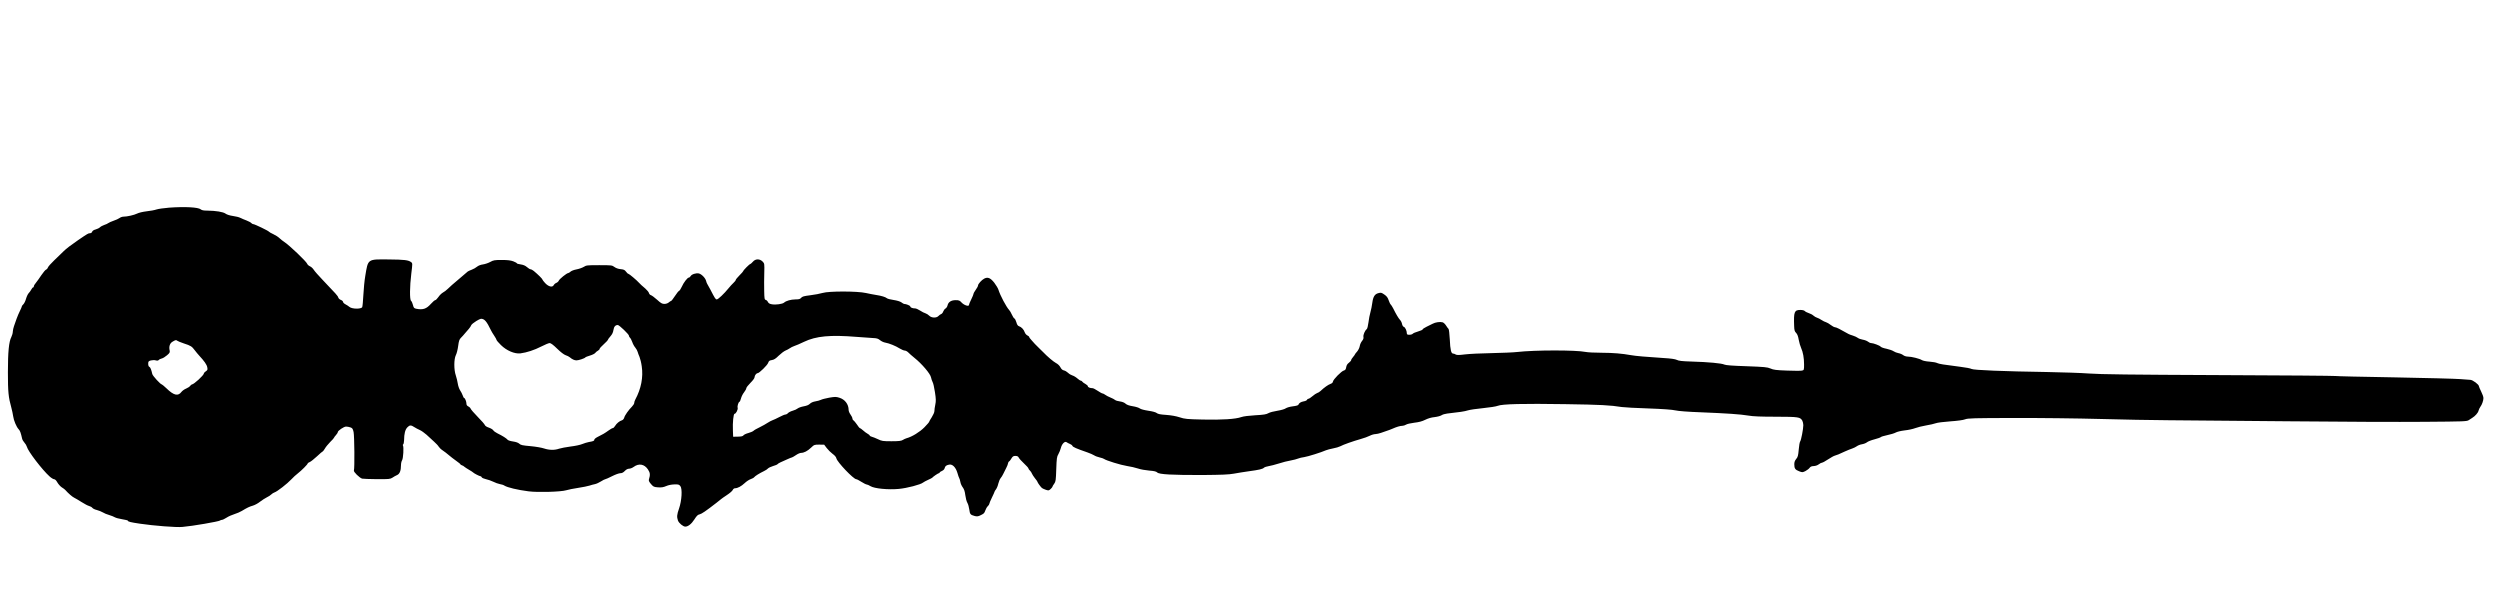 <?xml version="1.0" standalone="no"?>
<!DOCTYPE svg PUBLIC "-//W3C//DTD SVG 20010904//EN"
 "http://www.w3.org/TR/2001/REC-SVG-20010904/DTD/svg10.dtd">
<svg version="1.0" xmlns="http://www.w3.org/2000/svg"
 width="3323pt" height="818pt" viewBox="0 0 3323 818"
 preserveAspectRatio="xMidYMid meet">

<g transform="translate(0,818) scale(0.1,-0.1)"
fill="#000000" stroke="none">
<path d="M2241 5419 c-63 -5 -135 -15 -160 -23 -25 -9 -86 -20 -134 -25 -50
-6 -104 -19 -125 -30 -37 -19 -133 -41 -182 -41 -15 0 -38 -8 -51 -18 -13 -10
-49 -26 -79 -36 -30 -11 -62 -24 -70 -31 -8 -7 -32 -18 -54 -25 -21 -7 -47
-21 -57 -31 -10 -10 -36 -23 -58 -29 -25 -6 -42 -18 -46 -30 -4 -12 -15 -20
-28 -20 -23 0 -30 -4 -159 -92 -101 -70 -154 -110 -193 -148 -16 -16 -34 -34
-40 -39 -5 -5 -44 -43 -86 -83 -42 -40 -80 -83 -83 -95 -4 -12 -15 -24 -24
-27 -9 -3 -37 -36 -62 -73 -25 -38 -57 -83 -72 -101 -16 -18 -28 -39 -28 -47
0 -8 -4 -15 -10 -15 -5 0 -16 -13 -25 -30 -8 -16 -24 -37 -34 -47 -10 -10 -26
-43 -35 -74 -8 -30 -25 -64 -36 -74 -11 -10 -20 -22 -20 -28 0 -5 -11 -32 -25
-59 -14 -28 -34 -75 -45 -106 -10 -32 -26 -75 -34 -97 -8 -22 -15 -55 -16 -74
0 -18 -9 -50 -19 -70 -33 -62 -46 -197 -46 -471 0 -260 7 -330 46 -470 10 -36
20 -86 24 -113 7 -55 44 -143 73 -173 19 -20 28 -45 46 -125 3 -14 17 -38 31
-53 14 -15 28 -39 32 -54 14 -59 203 -306 302 -395 22 -20 50 -37 60 -37 13 0
28 -15 43 -42 13 -23 39 -52 58 -65 19 -12 40 -27 45 -33 45 -50 95 -93 120
-105 17 -8 62 -35 100 -59 39 -25 83 -48 100 -52 16 -4 35 -15 42 -24 7 -10
34 -23 60 -29 26 -7 62 -21 80 -32 17 -11 55 -27 85 -35 29 -9 63 -22 75 -30
13 -8 56 -19 98 -26 41 -6 75 -15 75 -19 0 -13 33 -21 160 -40 181 -27 484
-51 565 -43 133 11 484 72 499 85 6 5 17 9 26 9 9 0 36 13 61 29 24 16 71 37
104 47 33 10 77 29 98 42 73 44 102 58 148 71 25 7 68 30 95 52 27 21 68 47
90 58 23 11 50 28 60 39 11 11 30 23 43 27 34 10 171 117 223 173 24 26 63 62
87 80 49 38 131 120 131 132 0 4 12 13 28 19 15 6 58 41 96 76 38 36 72 65 76
65 3 0 16 17 28 37 11 21 44 60 71 88 28 27 51 53 51 57 0 4 11 19 25 34 14
15 25 33 25 40 0 19 81 74 110 74 15 0 41 -5 58 -11 26 -9 32 -18 42 -62 11
-54 15 -483 4 -511 -7 -18 74 -97 109 -108 12 -3 101 -6 197 -7 160 -1 177 1
205 19 17 12 44 27 62 35 36 15 53 59 53 133 0 23 7 53 15 65 15 24 24 175 11
196 -4 5 -2 12 4 16 5 3 10 27 11 53 1 88 14 141 44 172 31 32 48 32 95 1 14
-10 44 -25 68 -36 23 -10 64 -39 92 -64 27 -25 72 -66 99 -91 28 -25 56 -55
62 -67 7 -12 30 -35 53 -50 23 -15 59 -43 82 -63 22 -19 66 -53 97 -75 32 -22
57 -43 57 -47 0 -3 9 -10 20 -13 11 -3 26 -12 32 -19 7 -7 36 -25 63 -41 28
-16 52 -32 55 -36 8 -10 83 -49 96 -49 7 0 14 -6 17 -14 3 -8 28 -19 55 -25
26 -5 71 -21 98 -34 27 -14 67 -28 89 -32 22 -3 49 -12 60 -20 40 -25 173 -57
321 -76 123 -16 431 -7 499 14 28 9 100 23 160 32 61 9 128 23 150 30 22 7 55
17 74 20 19 4 54 20 79 36 25 16 51 29 57 29 6 0 47 18 90 40 43 22 93 40 110
40 22 0 40 9 60 30 19 20 39 30 58 30 15 0 43 11 60 24 68 50 141 38 189 -33
30 -45 33 -71 13 -136 -4 -14 4 -32 28 -59 31 -36 38 -40 94 -44 46 -3 71 1
108 17 29 13 71 21 108 22 53 2 63 -1 80 -22 29 -35 19 -195 -17 -298 -29 -82
-31 -112 -15 -159 12 -35 68 -82 98 -82 37 0 82 35 121 96 30 47 45 63 69 67
27 6 82 43 225 154 27 21 54 43 60 48 6 6 41 30 77 54 37 24 72 54 78 67 6 14
19 24 31 24 35 0 83 26 128 68 23 22 59 46 80 53 20 7 42 18 47 26 12 16 70
52 130 81 22 10 46 26 53 35 8 9 38 23 67 32 30 8 57 20 60 25 3 5 20 16 38
24 18 8 58 26 89 40 31 14 60 26 65 26 4 0 28 14 52 30 24 17 55 30 68 30 39
0 87 25 133 69 42 40 45 41 109 41 l66 -1 34 -45 c19 -25 54 -59 78 -77 28
-20 46 -41 50 -59 10 -49 228 -278 265 -278 8 0 38 -16 68 -35 30 -19 62 -35
70 -35 8 0 31 -10 50 -22 52 -32 232 -50 375 -37 111 10 294 58 325 85 9 7 38
23 65 35 28 12 52 25 55 28 12 15 80 61 89 61 6 0 11 4 11 9 0 5 14 14 30 21
17 7 33 22 36 36 7 29 21 40 59 48 44 10 89 -35 111 -110 9 -33 20 -63 24 -69
4 -5 11 -28 15 -50 3 -22 18 -55 32 -73 18 -24 28 -54 34 -104 5 -39 17 -85
28 -103 10 -17 21 -57 25 -88 8 -62 15 -70 69 -85 29 -8 44 -7 70 4 57 27 60
30 74 69 7 21 22 47 33 57 11 10 20 24 20 31 0 7 16 45 35 84 19 39 35 74 35
78 0 4 9 18 19 31 10 13 25 48 31 77 7 28 21 61 31 72 10 11 25 36 34 55 9 19
27 55 40 80 13 25 24 53 24 62 1 9 7 21 14 25 8 4 22 23 32 41 16 26 26 32 52
32 23 0 36 -6 44 -22 6 -13 38 -48 70 -78 33 -30 59 -60 59 -66 0 -6 9 -19 20
-29 11 -10 22 -27 26 -39 4 -11 22 -39 40 -62 19 -23 34 -44 34 -48 0 -10 43
-69 60 -83 8 -6 32 -17 53 -24 34 -11 39 -10 62 11 14 13 25 27 25 32 0 5 10
22 23 39 20 28 22 45 27 193 5 144 8 166 28 199 12 21 27 58 33 82 14 56 53
95 77 77 9 -7 29 -17 44 -23 14 -6 29 -16 32 -24 6 -17 49 -36 202 -89 33 -11
72 -29 87 -38 14 -10 47 -22 73 -28 27 -6 53 -15 59 -20 24 -20 225 -82 305
-94 47 -7 112 -22 145 -33 33 -12 101 -24 150 -28 67 -5 94 -12 107 -25 24
-26 198 -35 603 -34 257 2 349 6 415 18 47 9 137 23 200 32 134 18 184 29 202
48 8 7 35 16 61 20 26 4 87 20 135 35 48 16 119 34 157 40 39 7 84 19 100 26
17 7 53 16 80 19 48 7 227 63 290 91 17 7 59 18 95 25 35 6 78 19 95 28 40 22
171 68 270 96 44 12 99 32 122 44 23 12 57 22 75 22 18 1 51 8 73 16 22 8 56
20 75 26 19 6 53 18 75 28 59 26 105 40 134 40 15 0 36 7 49 15 12 9 61 20
109 26 62 7 105 18 147 39 38 19 82 32 125 36 36 4 77 15 91 24 14 10 48 20
75 23 166 18 235 29 275 42 25 8 116 22 203 30 87 9 175 22 195 31 58 24 336
31 901 22 471 -7 597 -14 746 -38 33 -5 193 -14 356 -19 196 -7 317 -16 360
-26 40 -9 164 -19 334 -25 346 -14 528 -26 635 -44 59 -11 170 -15 366 -15
302 -1 323 -4 351 -53 7 -13 12 -39 13 -59 0 -50 -29 -201 -42 -217 -6 -7 -15
-56 -19 -108 -7 -80 -12 -100 -34 -125 -18 -22 -25 -42 -25 -70 0 -56 12 -73
64 -93 43 -17 46 -16 85 3 22 12 47 31 55 43 11 16 27 22 54 23 24 1 50 10 67
23 15 12 35 22 43 22 9 0 45 20 81 44 37 24 77 47 91 50 31 9 49 16 130 54 36
16 82 35 102 41 20 7 47 20 60 30 13 10 43 22 68 26 25 4 54 16 66 26 11 10
56 28 99 39 43 11 82 25 85 30 3 5 42 17 85 26 44 9 94 24 112 34 19 11 69 23
120 29 49 5 112 19 140 30 28 11 93 27 145 36 51 8 109 22 128 29 19 8 106 19
192 25 100 7 172 17 198 27 38 15 107 17 654 18 336 1 847 -5 1136 -13 289 -8
701 -16 915 -17 215 -2 937 -8 1605 -14 668 -7 1472 -10 1787 -7 542 4 573 5
599 23 15 10 35 24 46 30 37 22 77 67 83 95 4 15 14 38 24 51 22 29 41 83 41
117 0 15 -13 53 -30 86 -16 33 -30 65 -30 71 0 23 -82 84 -114 85 -17 1 -78 5
-136 10 -58 5 -452 15 -876 23 -424 7 -775 15 -780 18 -5 3 -702 9 -1549 12
-1168 5 -1585 10 -1725 21 -102 8 -354 16 -560 20 -580 9 -981 25 -1005 41
-11 7 -76 20 -145 28 -236 30 -284 38 -310 50 -14 8 -60 16 -103 19 -46 3 -88
12 -102 21 -30 19 -136 46 -186 46 -20 0 -47 8 -61 19 -13 11 -42 23 -64 27
-21 4 -50 15 -64 25 -14 10 -56 25 -93 33 -38 7 -74 20 -80 29 -13 15 -98 47
-127 47 -10 0 -28 8 -41 19 -13 10 -44 22 -69 26 -25 4 -55 15 -66 24 -12 9
-41 23 -65 30 -24 7 -51 17 -59 22 -112 64 -162 89 -178 89 -11 0 -36 14 -57
30 -21 17 -50 33 -63 37 -14 3 -41 17 -61 30 -19 13 -45 26 -59 30 -13 3 -34
16 -48 28 -13 12 -41 27 -62 33 -22 7 -45 19 -52 27 -8 9 -30 15 -60 15 -79 0
-89 -26 -82 -213 2 -56 6 -72 26 -92 16 -16 27 -44 35 -92 7 -37 21 -86 32
-109 25 -55 39 -131 39 -220 0 -71 -1 -74 -27 -80 -14 -4 -104 -4 -199 0 -145
5 -182 10 -221 28 -43 18 -78 21 -318 30 -190 6 -277 13 -295 22 -32 17 -217
34 -432 40 -129 4 -175 9 -199 22 -22 11 -78 19 -178 25 -232 15 -372 27 -431
38 -125 22 -234 31 -390 32 -91 0 -187 5 -215 11 -127 26 -673 26 -910 -1 -49
-6 -202 -12 -340 -15 -137 -2 -296 -10 -353 -17 -80 -10 -108 -10 -123 -1 -10
7 -26 12 -34 12 -26 0 -38 49 -44 188 -4 73 -11 136 -17 140 -5 4 -20 24 -33
45 -13 21 -34 40 -47 43 -34 9 -95 0 -130 -19 -16 -8 -53 -27 -81 -40 -29 -14
-53 -30 -53 -36 0 -5 -27 -18 -60 -27 -33 -9 -65 -23 -71 -30 -6 -8 -27 -14
-45 -14 -26 0 -34 4 -34 19 0 33 -21 80 -40 86 -10 3 -20 19 -24 39 -3 18 -15
42 -27 54 -21 23 -52 75 -90 152 -13 25 -28 48 -33 52 -6 4 -18 29 -27 55 -12
36 -26 56 -57 77 -37 26 -46 29 -78 20 -50 -12 -72 -46 -83 -129 -5 -38 -16
-95 -25 -125 -9 -30 -21 -91 -26 -135 -6 -46 -15 -84 -23 -90 -24 -18 -49 -77
-44 -103 4 -18 -2 -35 -19 -55 -13 -16 -27 -46 -30 -68 -4 -22 -19 -53 -35
-72 -16 -17 -29 -35 -29 -38 0 -3 -11 -19 -25 -35 -14 -16 -25 -34 -25 -41 0
-7 -14 -22 -30 -35 -21 -15 -32 -34 -36 -59 -5 -29 -12 -39 -31 -44 -32 -8
-141 -118 -145 -147 -2 -14 -14 -25 -35 -32 -30 -11 -80 -46 -130 -93 -13 -13
-34 -25 -46 -28 -12 -4 -39 -22 -61 -41 -21 -18 -45 -34 -52 -34 -8 0 -17 -6
-20 -14 -3 -8 -23 -18 -45 -21 -38 -7 -63 -23 -71 -46 -2 -7 -35 -16 -73 -20
-41 -5 -80 -17 -95 -27 -15 -11 -61 -24 -110 -32 -47 -7 -101 -21 -120 -32
-27 -16 -63 -22 -175 -28 -85 -5 -158 -14 -185 -24 -75 -27 -257 -39 -510 -33
-215 5 -241 7 -310 30 -49 16 -112 27 -180 32 -78 5 -110 12 -125 25 -12 10
-54 22 -110 30 -54 8 -99 20 -113 30 -12 10 -55 24 -95 30 -49 8 -80 19 -97
35 -15 14 -44 25 -74 29 -27 3 -57 12 -65 20 -9 8 -36 22 -61 32 -25 10 -56
26 -69 36 -13 10 -29 18 -36 18 -7 0 -36 16 -64 35 -28 19 -59 35 -68 35 -34
0 -63 12 -63 26 0 7 -15 21 -32 30 -18 9 -37 23 -41 30 -4 8 -14 14 -21 14 -7
0 -28 14 -46 30 -19 17 -48 34 -65 39 -17 5 -43 20 -58 35 -15 14 -39 29 -55
32 -19 4 -34 17 -47 42 -12 23 -36 45 -60 57 -32 17 -113 85 -170 145 -5 6
-30 29 -54 53 -24 23 -49 48 -55 55 -6 8 -26 29 -43 48 -18 19 -33 39 -33 45
0 5 -11 14 -25 21 -13 6 -29 25 -35 43 -12 36 -44 69 -76 79 -15 5 -26 21 -34
52 -7 25 -19 48 -27 51 -7 3 -22 26 -33 51 -11 25 -27 53 -36 61 -38 41 -119
193 -143 271 -6 19 -31 60 -55 92 -51 64 -86 79 -134 54 -34 -18 -82 -71 -82
-92 0 -8 -13 -33 -30 -56 -16 -22 -30 -47 -30 -55 0 -7 -14 -40 -30 -73 -17
-33 -30 -66 -30 -73 0 -25 -62 -6 -96 29 -27 30 -38 34 -81 34 -60 0 -98 -25
-108 -70 -4 -17 -16 -35 -27 -41 -11 -6 -24 -24 -30 -39 -5 -16 -18 -32 -28
-35 -9 -3 -25 -14 -35 -25 -27 -30 -95 -27 -124 4 -13 13 -35 27 -49 31 -15 4
-47 20 -71 36 -25 16 -54 29 -65 29 -36 0 -66 12 -66 26 0 11 -55 34 -83 34
-4 0 -20 9 -36 21 -17 12 -56 24 -102 31 -41 6 -81 16 -89 23 -20 17 -73 33
-145 44 -33 5 -94 17 -135 26 -115 26 -493 26 -575 1 -33 -10 -107 -24 -165
-31 -84 -10 -107 -17 -121 -34 -14 -17 -29 -21 -76 -21 -61 -1 -123 -18 -151
-43 -22 -19 -110 -31 -162 -22 -30 5 -44 14 -52 30 -6 13 -19 26 -29 28 -17 5
-19 17 -21 119 -2 62 -1 170 1 239 3 125 3 126 -23 153 -39 38 -95 37 -129 -4
-14 -16 -30 -30 -34 -30 -11 0 -93 -83 -93 -93 0 -4 -22 -30 -50 -57 -27 -27
-50 -55 -50 -61 0 -6 -13 -24 -30 -39 -16 -15 -46 -47 -65 -71 -60 -74 -139
-149 -157 -149 -16 0 -24 11 -85 130 -18 34 -36 67 -41 74 -5 6 -12 25 -16 41
-9 39 -61 92 -97 100 -37 8 -96 -11 -109 -36 -6 -10 -17 -19 -24 -19 -18 0
-69 -66 -94 -123 -12 -26 -27 -50 -35 -53 -8 -3 -33 -34 -56 -70 -23 -35 -45
-64 -50 -64 -4 0 -18 -9 -31 -20 -14 -12 -37 -20 -59 -20 -30 0 -47 10 -96 55
-33 30 -70 57 -82 61 -12 3 -24 16 -27 29 -3 12 -25 39 -48 59 -44 37 -69 60
-85 78 -27 31 -130 118 -140 118 -6 0 -21 13 -32 29 -17 23 -30 29 -71 33 -33
3 -63 14 -83 29 -31 23 -38 24 -202 24 -159 0 -172 -1 -206 -23 -20 -12 -63
-27 -95 -33 -33 -6 -68 -19 -80 -30 -11 -10 -25 -19 -31 -19 -19 0 -117 -79
-125 -100 -4 -11 -19 -25 -32 -30 -14 -5 -30 -19 -36 -31 -18 -33 -69 -20
-114 28 -19 21 -36 42 -36 47 0 9 -56 65 -115 114 -15 12 -34 22 -42 22 -8 0
-30 13 -48 29 -23 20 -49 31 -84 36 -28 4 -51 10 -51 15 0 4 -21 16 -47 26
-36 13 -75 18 -154 18 -95 0 -111 -3 -152 -26 -25 -14 -69 -29 -97 -33 -31 -4
-62 -16 -80 -31 -15 -13 -47 -31 -69 -39 -22 -8 -46 -19 -53 -24 -15 -12 -184
-156 -211 -180 -11 -9 -35 -31 -54 -50 -19 -19 -49 -42 -67 -51 -17 -10 -44
-36 -59 -59 -16 -22 -34 -41 -42 -41 -7 0 -33 -22 -58 -50 -60 -67 -106 -82
-196 -64 -27 6 -33 13 -42 50 -6 24 -17 49 -25 55 -20 16 -18 190 3 361 17
136 17 138 -2 153 -37 28 -89 34 -296 36 -287 3 -276 10 -314 -221 -10 -58
-21 -170 -25 -250 -4 -80 -11 -153 -15 -162 -12 -29 -137 -27 -170 2 -11 10
-35 25 -52 34 -18 9 -33 24 -33 32 0 9 -13 21 -29 27 -17 6 -32 21 -35 33 -6
21 -27 45 -210 236 -51 53 -103 112 -115 131 -12 19 -34 40 -51 47 -16 7 -32
21 -36 32 -9 30 -242 252 -307 293 -18 11 -45 33 -62 49 -16 16 -54 40 -82 53
-29 13 -55 28 -58 33 -7 12 -190 100 -207 100 -9 0 -21 7 -28 15 -6 8 -35 23
-63 34 -29 11 -66 26 -83 35 -16 9 -61 20 -99 25 -41 6 -80 18 -97 31 -31 23
-130 39 -242 40 -50 0 -74 5 -88 17 -32 28 -209 38 -427 22z m4246 -1554 c18
-33 37 -69 42 -81 5 -11 23 -41 40 -66 17 -25 31 -51 31 -56 0 -6 26 -37 59
-69 74 -73 181 -119 258 -110 85 11 186 44 277 91 49 25 99 46 112 46 16 0 49
-25 99 -74 47 -46 90 -79 113 -87 20 -6 46 -19 57 -29 30 -26 61 -40 88 -40
29 0 109 27 117 39 3 5 31 16 62 25 31 9 63 25 70 35 7 10 23 23 36 30 12 6
22 17 22 24 0 7 25 34 55 61 30 27 55 54 55 59 0 5 15 26 34 47 23 26 35 51
40 84 7 45 26 66 58 66 19 0 148 -124 148 -142 0 -9 6 -21 14 -27 8 -7 21 -32
30 -57 8 -25 27 -59 41 -75 14 -17 28 -43 31 -57 4 -15 15 -45 25 -67 9 -22
23 -77 29 -123 22 -146 -8 -299 -86 -444 -8 -14 -14 -34 -14 -45 0 -10 -14
-31 -30 -48 -44 -43 -96 -117 -103 -147 -4 -15 -17 -30 -29 -34 -34 -10 -72
-42 -92 -75 -9 -16 -23 -29 -30 -29 -7 0 -33 -14 -57 -32 -48 -35 -82 -55
-146 -86 -24 -12 -43 -28 -43 -36 0 -16 -12 -21 -75 -32 -22 -4 -60 -16 -85
-26 -25 -11 -94 -26 -155 -33 -60 -8 -130 -21 -154 -29 -59 -21 -130 -20 -199
3 -32 11 -114 25 -182 31 -104 9 -128 14 -147 32 -15 14 -44 24 -84 30 -36 5
-67 15 -73 24 -13 17 -68 52 -134 84 -23 11 -48 29 -55 40 -6 11 -33 27 -59
36 -28 9 -49 23 -53 34 -3 10 -46 60 -95 109 -49 50 -91 99 -94 109 -4 11 -18
24 -31 30 -17 8 -25 20 -25 36 0 28 -19 76 -31 76 -4 0 -13 16 -19 35 -6 18
-22 49 -35 68 -12 19 -26 59 -30 88 -4 29 -16 77 -26 108 -27 76 -26 218 0
270 11 20 25 75 31 122 9 69 16 89 38 110 15 15 38 40 52 58 14 17 37 44 52
60 14 17 29 38 32 49 4 10 34 35 67 55 57 33 64 35 92 24 21 -9 41 -32 64 -72z
m4903 -163 c80 -6 175 -13 211 -15 54 -2 72 -8 97 -29 17 -14 48 -29 69 -32
52 -9 139 -44 192 -78 25 -15 55 -28 68 -28 12 0 32 -11 45 -24 13 -14 50 -46
83 -73 97 -77 212 -212 220 -259 4 -21 14 -49 21 -62 8 -12 22 -72 31 -133 14
-91 15 -120 5 -167 -7 -32 -12 -71 -12 -87 0 -15 -16 -51 -35 -81 -19 -29 -35
-56 -35 -61 0 -5 -29 -38 -63 -73 -61 -62 -165 -126 -237 -145 -14 -4 -36 -14
-50 -23 -20 -13 -52 -17 -150 -17 -115 0 -129 2 -180 27 -31 14 -68 30 -83 33
-15 4 -27 11 -27 16 0 5 -12 15 -27 23 -16 8 -43 29 -62 46 -18 16 -37 30 -42
30 -4 0 -22 21 -39 48 -18 26 -39 51 -46 55 -8 4 -14 16 -14 26 0 9 -11 32
-25 51 -14 19 -25 46 -25 60 0 77 -50 142 -125 164 -41 13 -58 13 -133 0 -47
-9 -97 -21 -111 -29 -15 -7 -47 -16 -73 -20 -30 -5 -56 -16 -72 -31 -16 -17
-44 -28 -84 -35 -33 -6 -68 -19 -79 -28 -10 -9 -39 -23 -65 -30 -26 -7 -55
-22 -64 -32 -9 -11 -25 -19 -35 -19 -9 0 -46 -15 -81 -34 -35 -18 -74 -37 -88
-41 -14 -4 -43 -20 -65 -34 -22 -15 -70 -42 -107 -60 -37 -17 -75 -39 -83 -48
-9 -8 -39 -21 -68 -29 -28 -7 -57 -21 -64 -30 -9 -13 -29 -17 -75 -18 l-63 -1
-3 80 c-5 110 7 225 22 225 19 0 48 58 41 81 -7 21 12 79 25 79 4 0 13 19 19
43 6 24 24 61 41 82 16 21 30 45 30 55 0 9 25 41 55 71 33 33 55 62 55 76 0
22 24 53 41 53 21 0 129 106 139 136 9 26 17 33 49 38 29 4 52 19 92 59 30 29
70 59 89 67 19 7 45 22 58 31 13 10 40 23 60 30 20 6 79 31 130 56 159 76 347
94 702 65z m-9034 -51 c5 -5 44 -21 88 -36 93 -30 106 -39 145 -91 16 -21 42
-53 58 -70 67 -72 102 -121 108 -156 6 -32 4 -38 -19 -53 -14 -10 -26 -22 -26
-29 -1 -24 -134 -146 -159 -146 -5 0 -16 -9 -23 -19 -8 -11 -32 -27 -54 -36
-23 -9 -50 -29 -62 -44 -45 -61 -103 -47 -199 47 -30 28 -58 52 -62 52 -17 0
-122 114 -127 139 -13 59 -26 90 -39 95 -9 3 -15 19 -15 40 0 32 4 36 35 45
21 5 48 6 65 1 21 -6 32 -4 40 5 6 8 24 16 40 20 15 3 46 22 69 42 37 31 41
39 36 65 -12 51 2 95 38 116 37 23 49 26 63 13z"/>
</g>
</svg>

